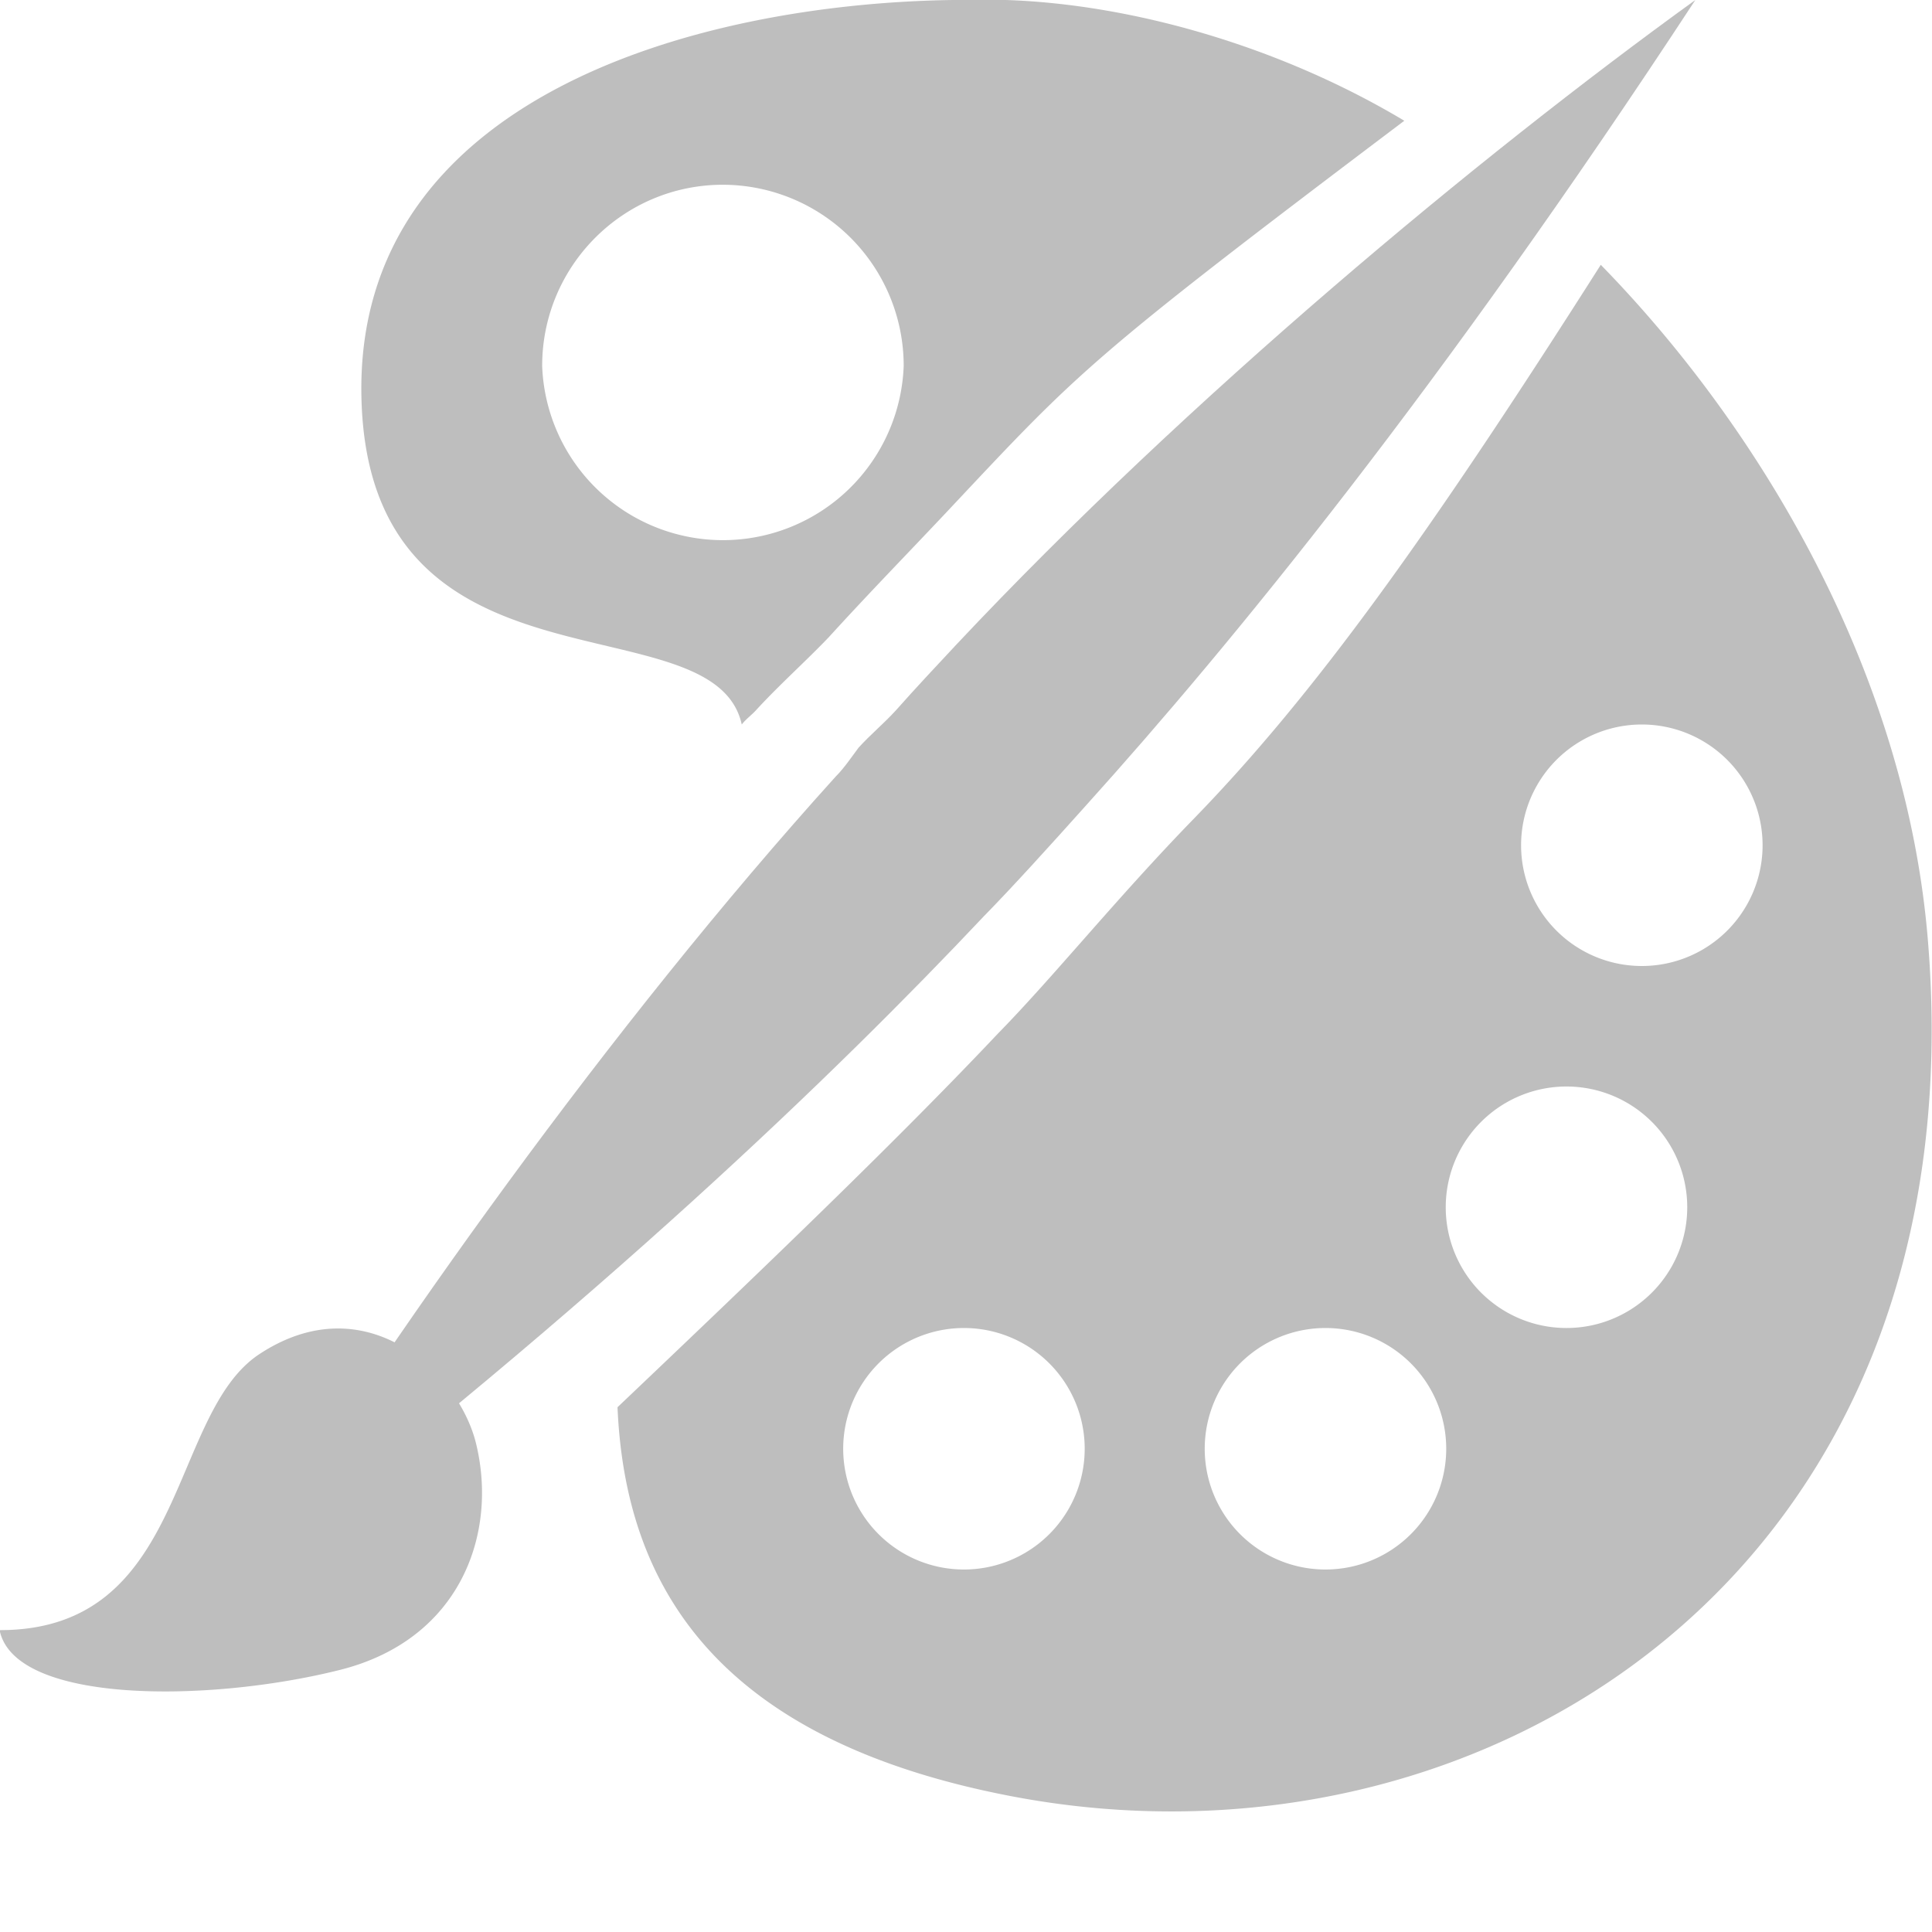 <svg xmlns="http://www.w3.org/2000/svg" viewBox="0 0 16 16"><title>elementary Symbolic Icon Theme</title><g fill="#bebebe"><path d="M7.89 0C5.78.03 2.945.802 2.993 3.28 3.043 5.868 5.91 4.943 6.143 6c.035-.046.088-.083.125-.126.197-.213.395-.388.593-.594.32-.352.64-.68.97-1.03C8.94 3.07 8.98 3 11.63 1 10.594.38 9.37.034 8.33 0c-.133-.005-.296-.002-.436 0zM5.987 1.53a1.5 1.5 0 0 1 1.497 1.5 1.498 1.498 0 0 1-2.994 0c0-.827.67-1.5 1.497-1.5zm7.27.663c-1.42 2.233-2.368 3.556-3.37 4.587-.64.658-1.164 1.312-1.623 1.78-.84.89-1.938 1.942-3.15 3.094.063 1.47.81 2.747 3.244 3.218 3.898.756 8.027-1.824 7.61-7.06-.177-2.25-1.404-4.282-2.712-5.62zM13.597 6a1 1 0 0 1 0 2 1 1 0 0 1 0-2zm-.624 2.998a1 1 0 0 1 0 2 1 1 0 0 1 0-2zm-4.99 2a1 1 0 0 1 0 2 1 1 0 0 1 0-2zm2.994 0a1 1 0 0 1 0 2 1 1 0 0 1 0-2zM0 13.5c1.552 0 1.394-1.788 2.147-2.285.874-.577 1.64.138 1.792.726.19.75-.12 1.64-1.13 1.89-1.08.27-2.67.28-2.81-.32z"/><path d="M14.04 0c-1.8 1.3-4.206 3.302-6.115 5.333-.173.185-.34.363-.504.548-.1.11-.21.2-.31.31-.06.08-.12.17-.19.24C5.05 8.5 3.2 11.11 2 13.06c2.977-2.296 4.915-4.164 6.146-5.47.24-.245.53-.565.85-.922C10.2 5.332 11.923 3.23 14.04 0z"/></g></svg>